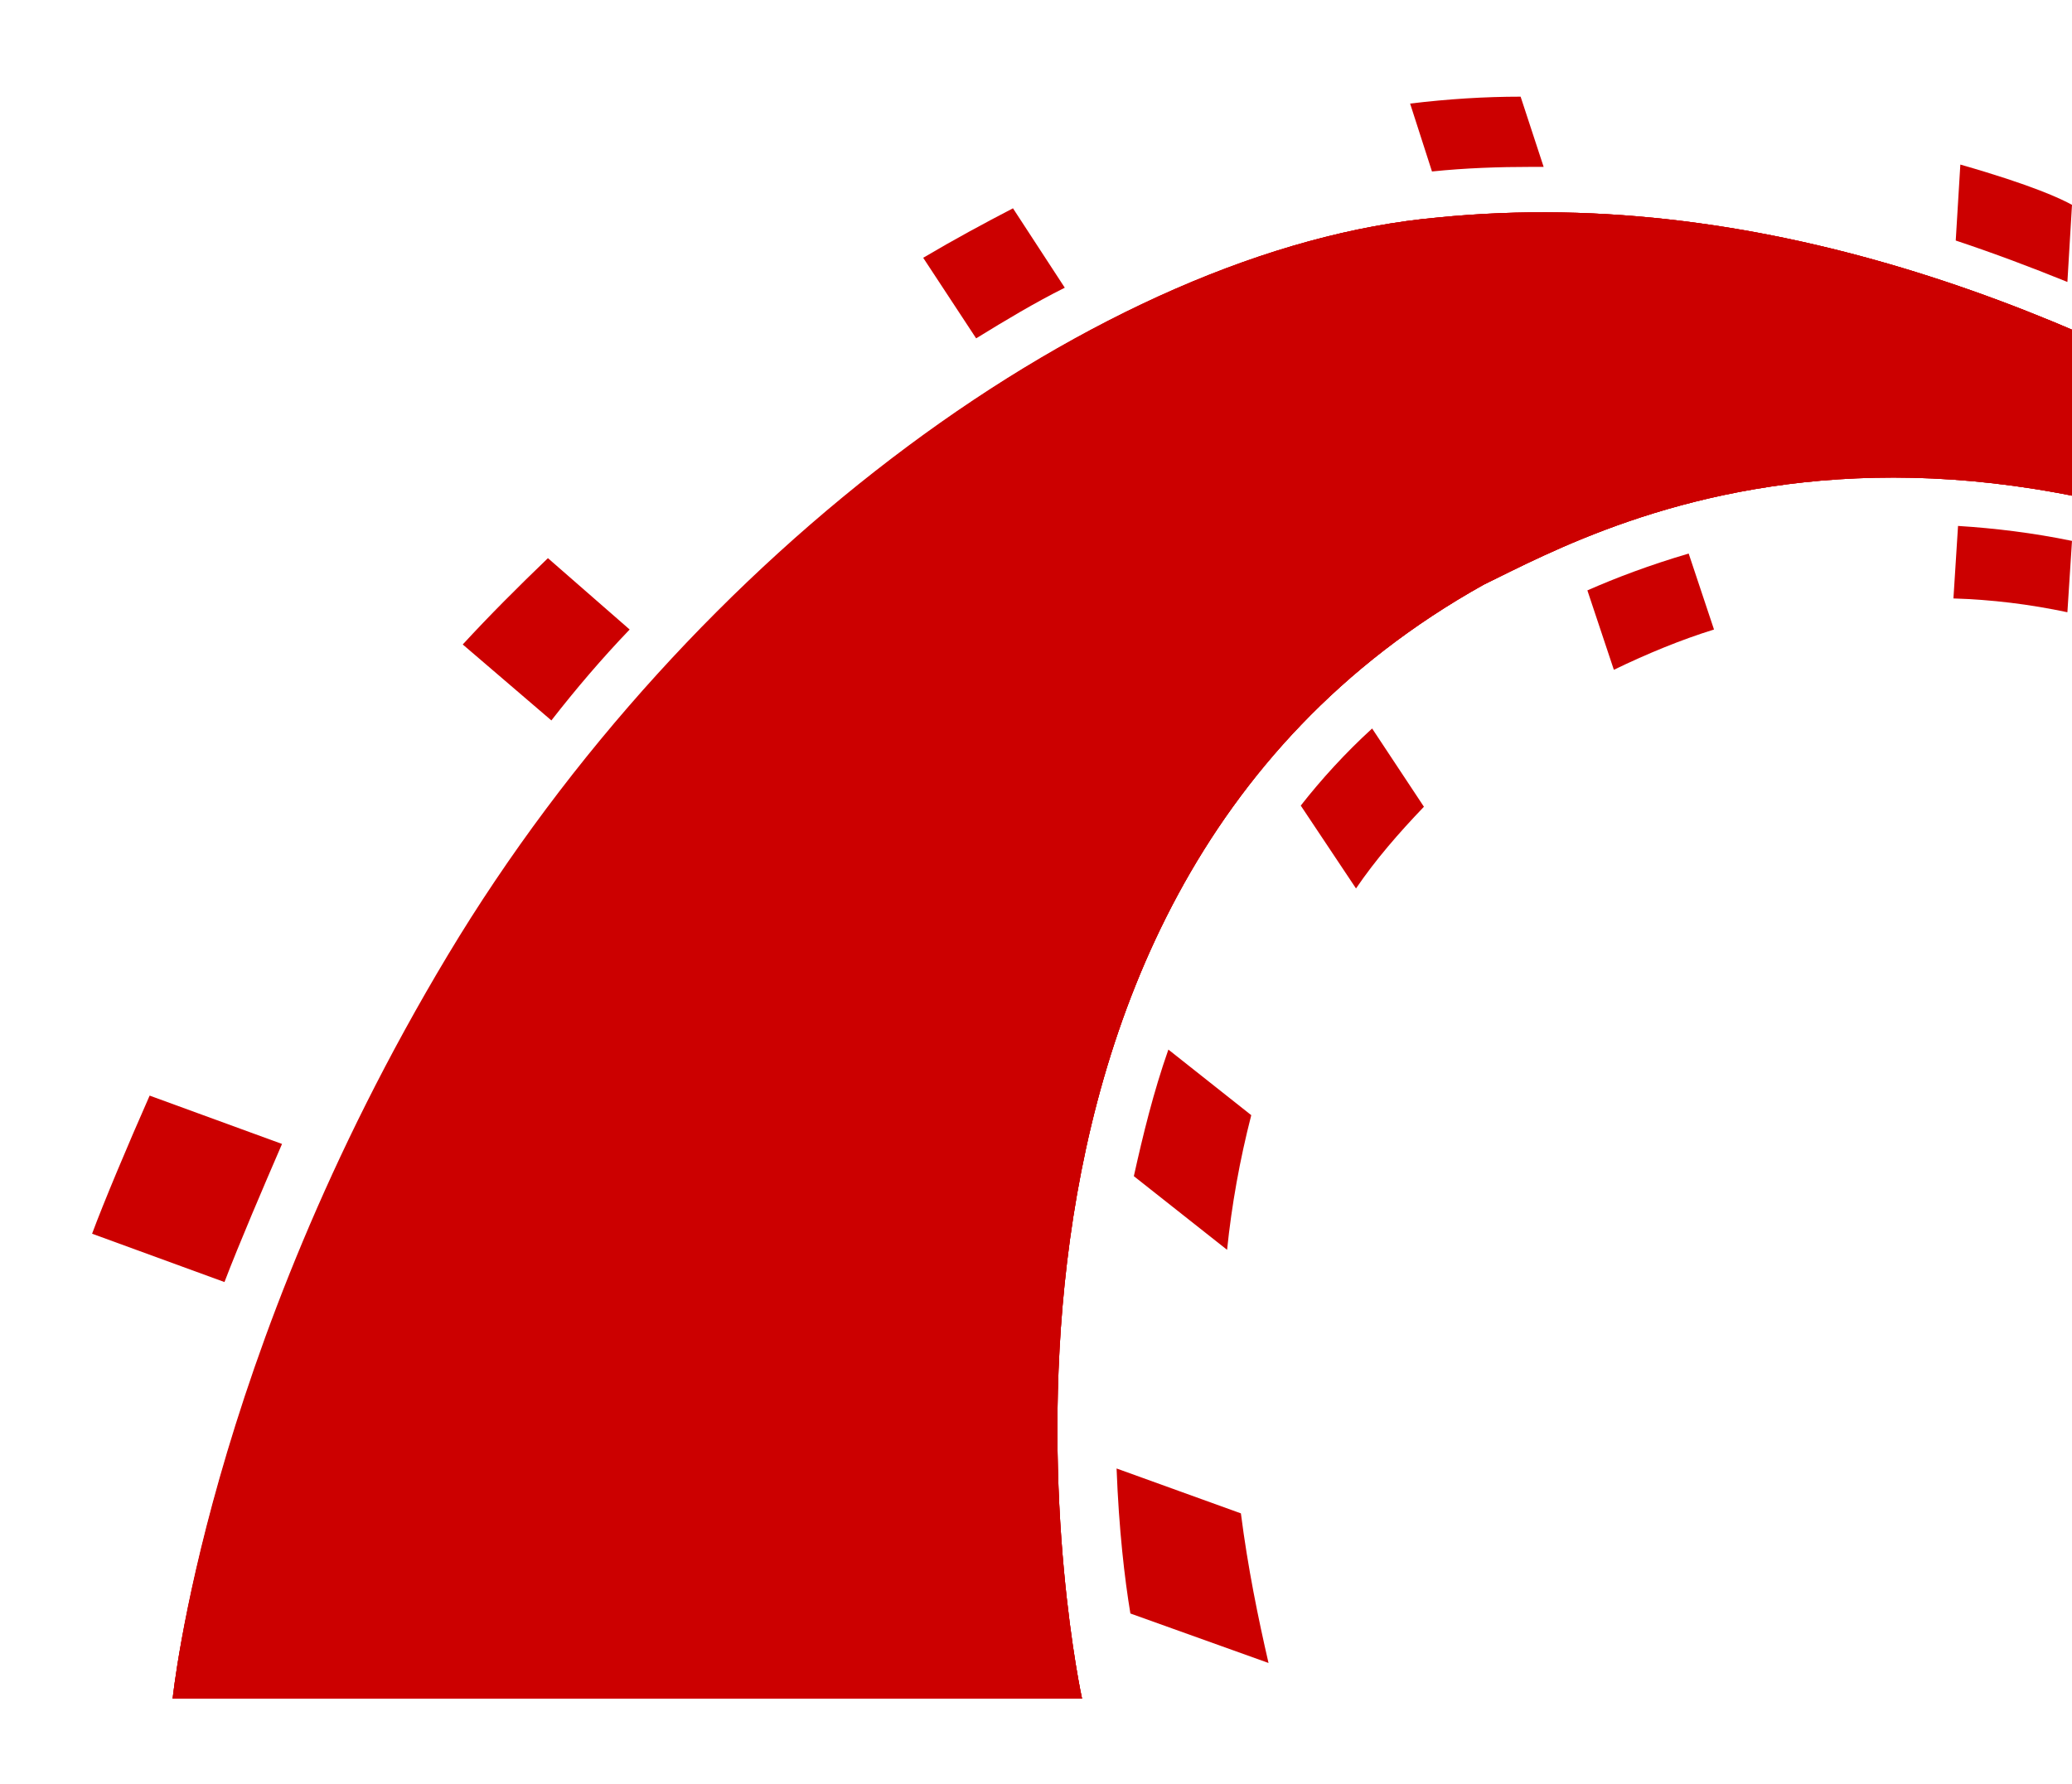 <svg xmlns="http://www.w3.org/2000/svg" viewBox="0 0 180 155">
  <g fill="#CC0000" fill-rule="evenodd" transform="translate(8 8)">
    <path d="M7,139.6 L86,139.6 C86,139.6 70.9,70.7 120.9,42.8 C131.8,37.5 166.5,17.7 223.3,59.7 C225.1,58.2 226.8,57 226.8,57 C226.8,57 174.8,5.1 116.9,10.9 C87.8,13.5 52,40 31,75 C10,110 7,139.6 7,139.6 Z"/>
    <path d="M7,139.6 L86,139.6 C86,139.6 70.9,70.7 120.9,42.8 C131.8,37.5 166.5,17.7 223.3,59.7 C225.1,58.2 226.8,57 226.8,57 C226.8,57 174.8,5.1 116.9,10.9 C87.8,13.5 52,40 31,75 C10,110 7,139.6 7,139.6 Z"/>
    <path d="M7 139.6L86 139.6C86 139.6 70.9 70.7 120.9 42.8 131.8 37.5 166.5 17.7 223.3 59.7 225.1 58.2 226.8 57 226.8 57 226.8 57 174.8 5.1 116.9 10.9 87.7 13.5 51.9 40 30.9 75 9.9 110 7 139.6 7 139.6zM171.6 16.5L172 9.8C171.1 9.3 168.6 8.1 162.3 6.3L161.9 12.9C165.2 14 168.4 15.2 171.6 16.5z"/>
    <path d="M162.1 37.7L161.7 44C165 44.1 168.3 44.5 171.6 45.2L172 39C168.6 38.3 165.3 37.9 162.1 37.7zM125.1 6.5L126.1 6.5 124.1.4C121 .4 117.8.6 114.5 1L116.4 6.9C119.3 6.6 122.2 6.5 125.1 6.5zM129.9 43.3L132.2 50.2C135.1 48.8 138 47.6 140.9 46.7L138.7 40.1C135.3 41.1 132.4 42.2 129.9 43.3zM84.5 17L80 10.1C77.5 11.4 74.9 12.8 72.2 14.4L76.8 21.4C79.4 19.8 81.9 18.3 84.5 17zM105 62L109.8 69.2C111.5 66.7 113.5 64.4 115.7 62.1L111.2 55.3C108.9 57.4 106.8 59.7 105 62zM90.5 94.2L98.6 100.6C99 96.7 99.7 92.8 100.7 88.9L93.5 83.2C92.2 86.9 91.3 90.6 90.5 94.2zM46.7 46.7L39.6 40.5C37 43 34.5 45.5 32.2 48L39.9 54.6C42 51.9 44.3 49.2 46.7 46.7zM16.5 91.4L5 87.2C3.1 91.5 1 96.5 0 99.2L11.5 103.4C12.8 100 14.9 95.1 16.5 91.4zM89 119.6C89.2 124.9 89.7 129.2 90.2 132.2L102.2 136.5C101.3 132.6 100.4 128.2 99.8 123.5L89 119.6z"/>
  </g>
</svg>
